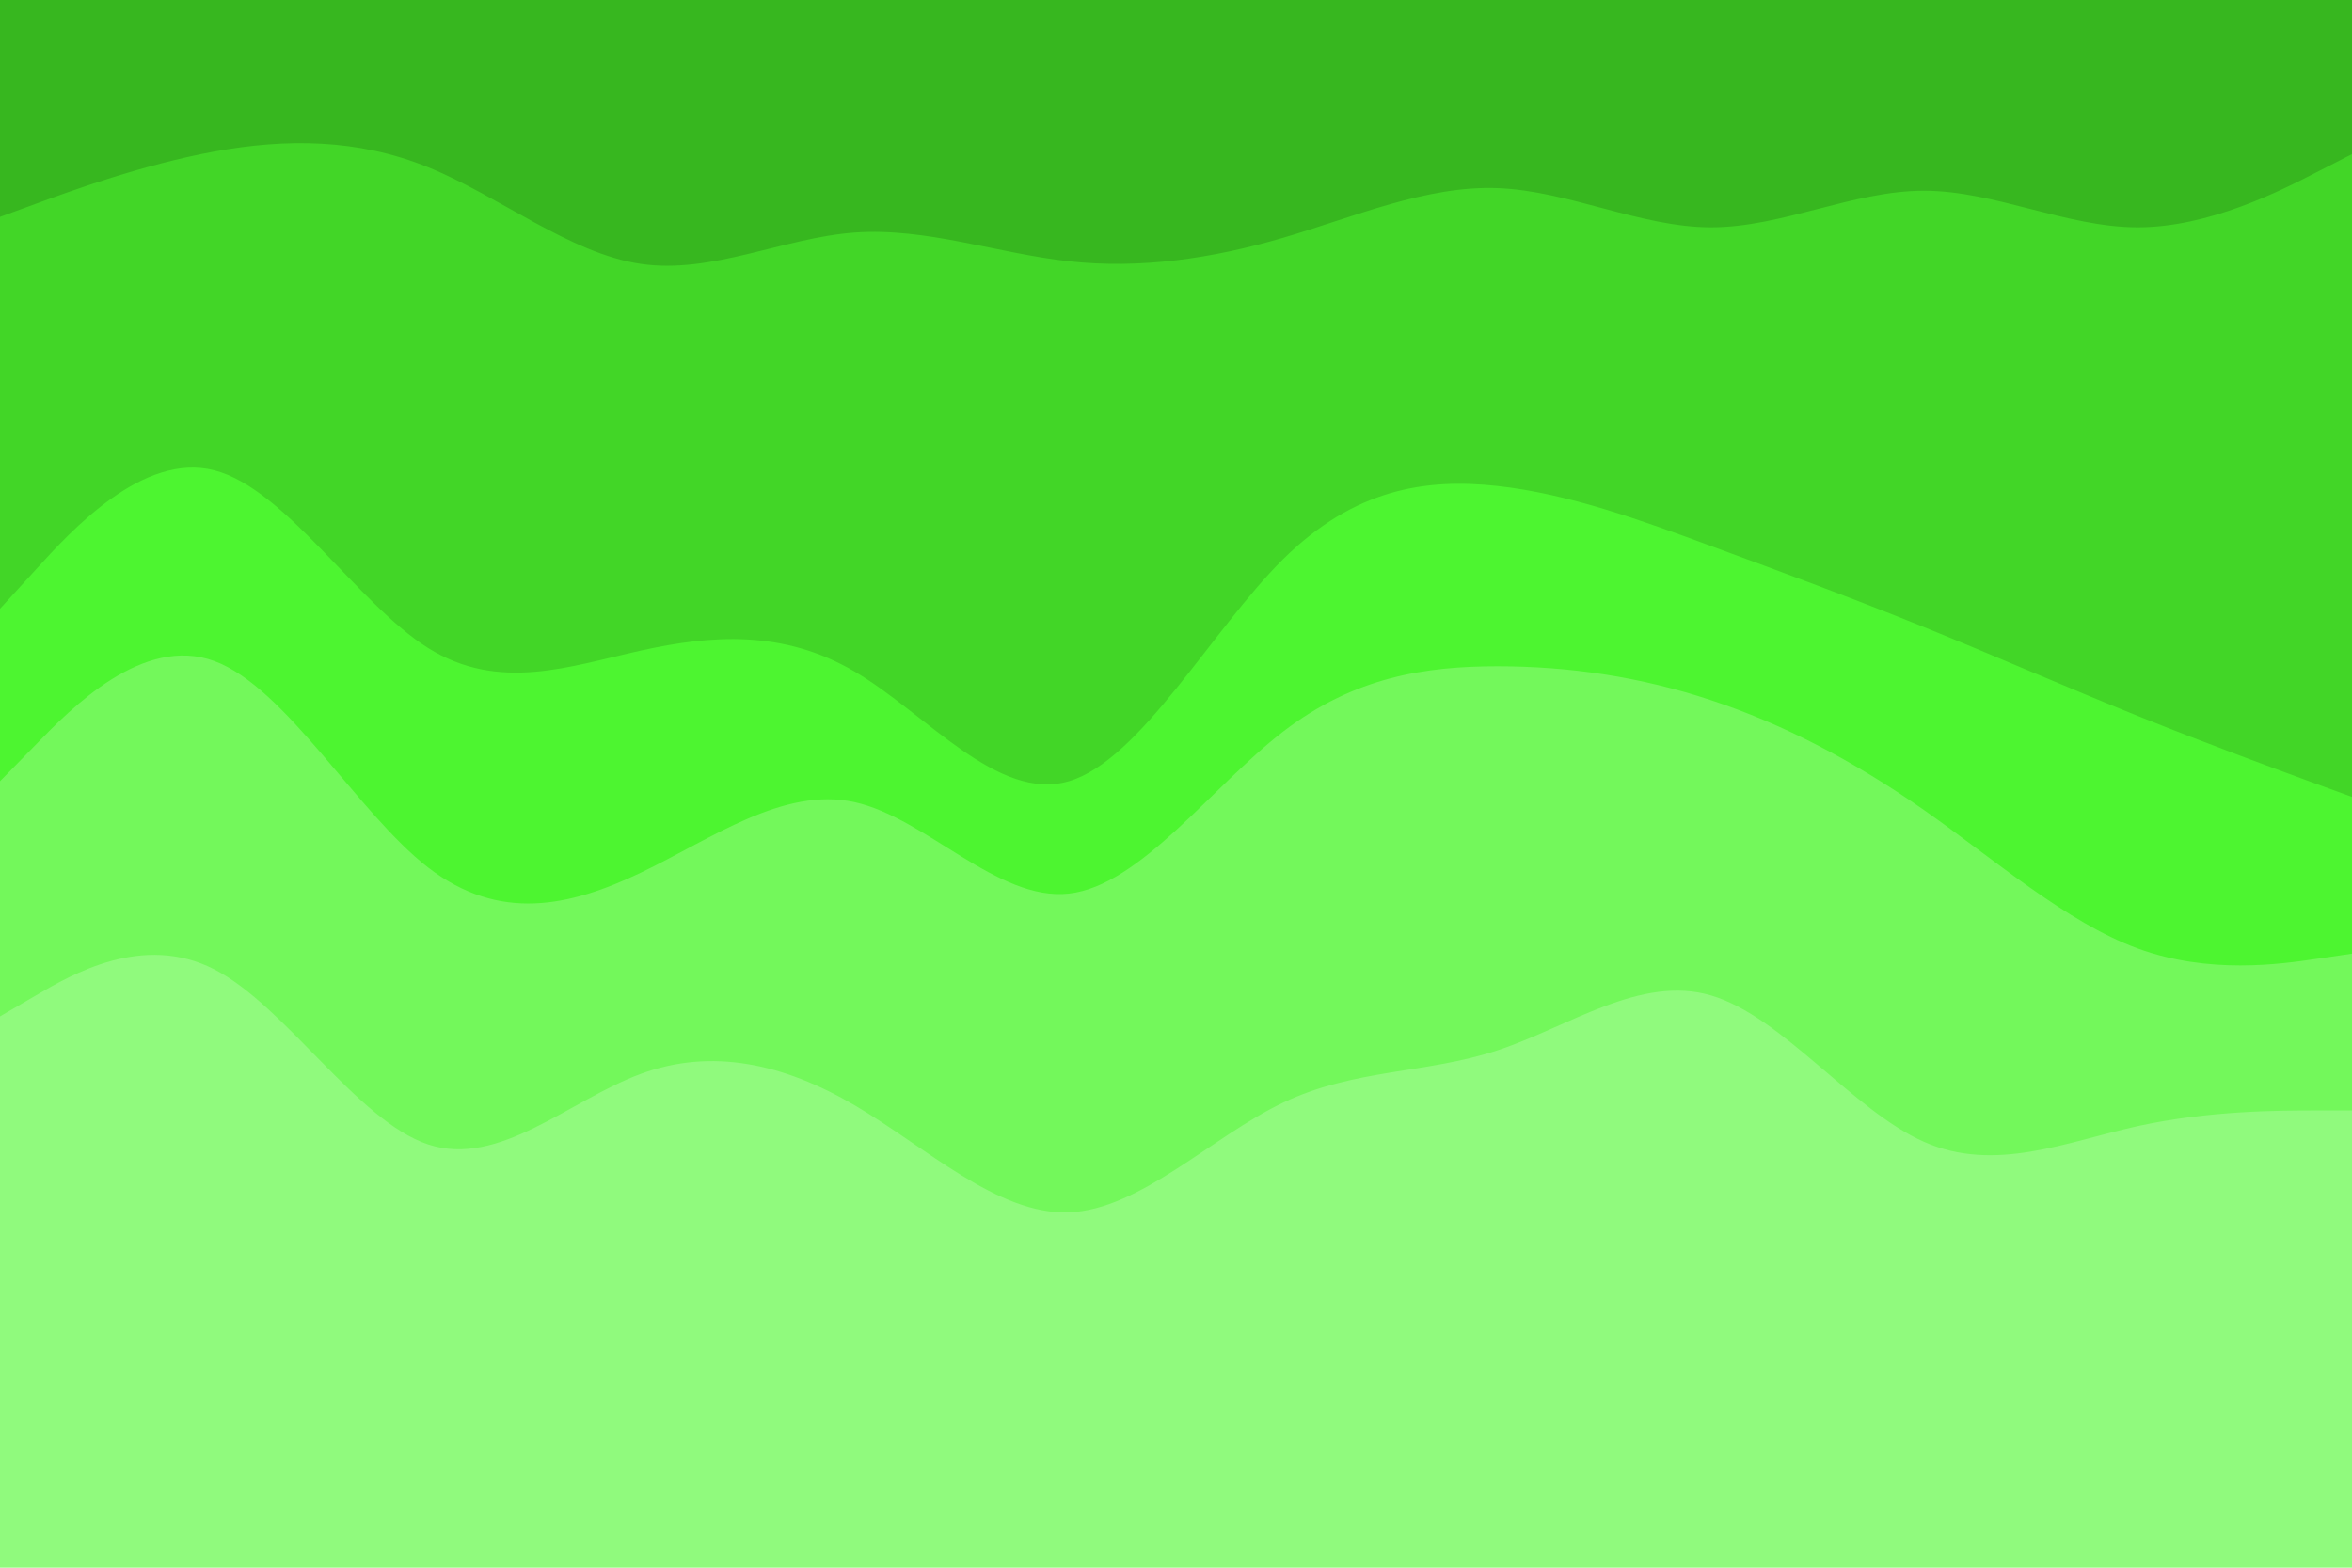 <svg id="visual" viewBox="0 0 900 600" width="900" height="600" xmlns="http://www.w3.org/2000/svg" xmlns:xlink="http://www.w3.org/1999/xlink" version="1.1"><path d="M0 85L13.7 80C27.3 75 54.7 65 82 60C109.3 55 136.7 55 163.8 66C191 77 218 99 245.2 103C272.3 107 299.7 93 327 91C354.3 89 381.7 99 409 102C436.3 105 463.7 101 491 93C518.3 85 545.7 73 573 74C600.3 75 627.7 89 654.8 89C682 89 709 75 736.2 75C763.3 75 790.7 89 818 89C845.3 89 872.7 75 886.3 68L900 61L900 0L886.3 0C872.7 0 845.3 0 818 0C790.7 0 763.3 0 736.2 0C709 0 682 0 654.8 0C627.7 0 600.3 0 573 0C545.7 0 518.3 0 491 0C463.7 0 436.3 0 409 0C381.7 0 354.3 0 327 0C299.7 0 272.3 0 245.2 0C218 0 191 0 163.8 0C136.7 0 109.3 0 82 0C54.7 0 27.3 0 13.7 0L0 0Z" fill="#37b71f"></path><path d="M0 235L13.7 220C27.3 205 54.7 175 82 182C109.3 189 136.7 233 163.8 250C191 267 218 257 245.2 251C272.3 245 299.7 243 327 259C354.3 275 381.7 309 409 301C436.3 293 463.7 243 491 216C518.3 189 545.7 185 573 188C600.3 191 627.7 201 654.8 211C682 221 709 231 736.2 242C763.3 253 790.7 265 818 276C845.3 287 872.7 297 886.3 302L900 307L900 59L886.3 66C872.7 73 845.3 87 818 87C790.7 87 763.3 73 736.2 73C709 73 682 87 654.8 87C627.7 87 600.3 73 573 72C545.7 71 518.3 83 491 91C463.7 99 436.3 103 409 100C381.7 97 354.3 87 327 89C299.7 91 272.3 105 245.2 101C218 97 191 75 163.8 64C136.7 53 109.3 53 82 58C54.7 63 27.3 73 13.7 78L0 83Z" fill="#42d627"></path><path d="M0 301L13.7 287C27.3 273 54.7 245 82 255C109.3 265 136.7 313 163.8 334C191 355 218 349 245.2 336C272.3 323 299.7 303 327 309C354.3 315 381.7 347 409 344C436.3 341 463.7 303 491 282C518.3 261 545.7 257 573 257C600.3 257 627.7 261 654.8 270C682 279 709 293 736.2 312C763.3 331 790.7 355 818 365C845.3 375 872.7 371 886.3 369L900 367L900 305L886.3 300C872.7 295 845.3 285 818 274C790.7 263 763.3 251 736.2 240C709 229 682 219 654.8 209C627.7 199 600.3 189 573 186C545.7 183 518.3 187 491 214C463.7 241 436.3 291 409 299C381.7 307 354.3 273 327 257C299.7 241 272.3 243 245.2 249C218 255 191 265 163.8 248C136.7 231 109.3 187 82 180C54.7 173 27.3 203 13.7 218L0 233Z" fill="#4df530"></path><path d="M0 391L13.7 383C27.3 375 54.7 359 82 373C109.3 387 136.7 431 163.8 440C191 449 218 423 245.2 413C272.3 403 299.7 409 327 425C354.3 441 381.7 467 409 466C436.3 465 463.7 437 491 424C518.3 411 545.7 413 573 404C600.3 395 627.7 375 654.8 383C682 391 709 427 736.2 439C763.3 451 790.7 439 818 433C845.3 427 872.7 427 886.3 427L900 427L900 365L886.3 367C872.7 369 845.3 373 818 363C790.7 353 763.3 329 736.2 310C709 291 682 277 654.8 268C627.7 259 600.3 255 573 255C545.7 255 518.3 259 491 280C463.7 301 436.3 339 409 342C381.7 345 354.3 313 327 307C299.7 301 272.3 321 245.2 334C218 347 191 353 163.8 332C136.7 311 109.3 263 82 253C54.7 243 27.3 271 13.7 285L0 299Z" fill="#73f85b"></path><path d="M0 601L13.7 601C27.3 601 54.7 601 82 601C109.3 601 136.7 601 163.8 601C191 601 218 601 245.2 601C272.3 601 299.7 601 327 601C354.3 601 381.7 601 409 601C436.3 601 463.7 601 491 601C518.3 601 545.7 601 573 601C600.3 601 627.7 601 654.8 601C682 601 709 601 736.2 601C763.3 601 790.7 601 818 601C845.3 601 872.7 601 886.3 601L900 601L900 425L886.3 425C872.7 425 845.3 425 818 431C790.7 437 763.3 449 736.2 437C709 425 682 389 654.8 381C627.7 373 600.3 393 573 402C545.7 411 518.3 409 491 422C463.7 435 436.3 463 409 464C381.7 465 354.3 439 327 423C299.7 407 272.3 401 245.2 411C218 421 191 447 163.8 438C136.7 429 109.3 385 82 371C54.7 357 27.3 373 13.7 381L0 389Z" fill="#90fa7d"></path></svg>